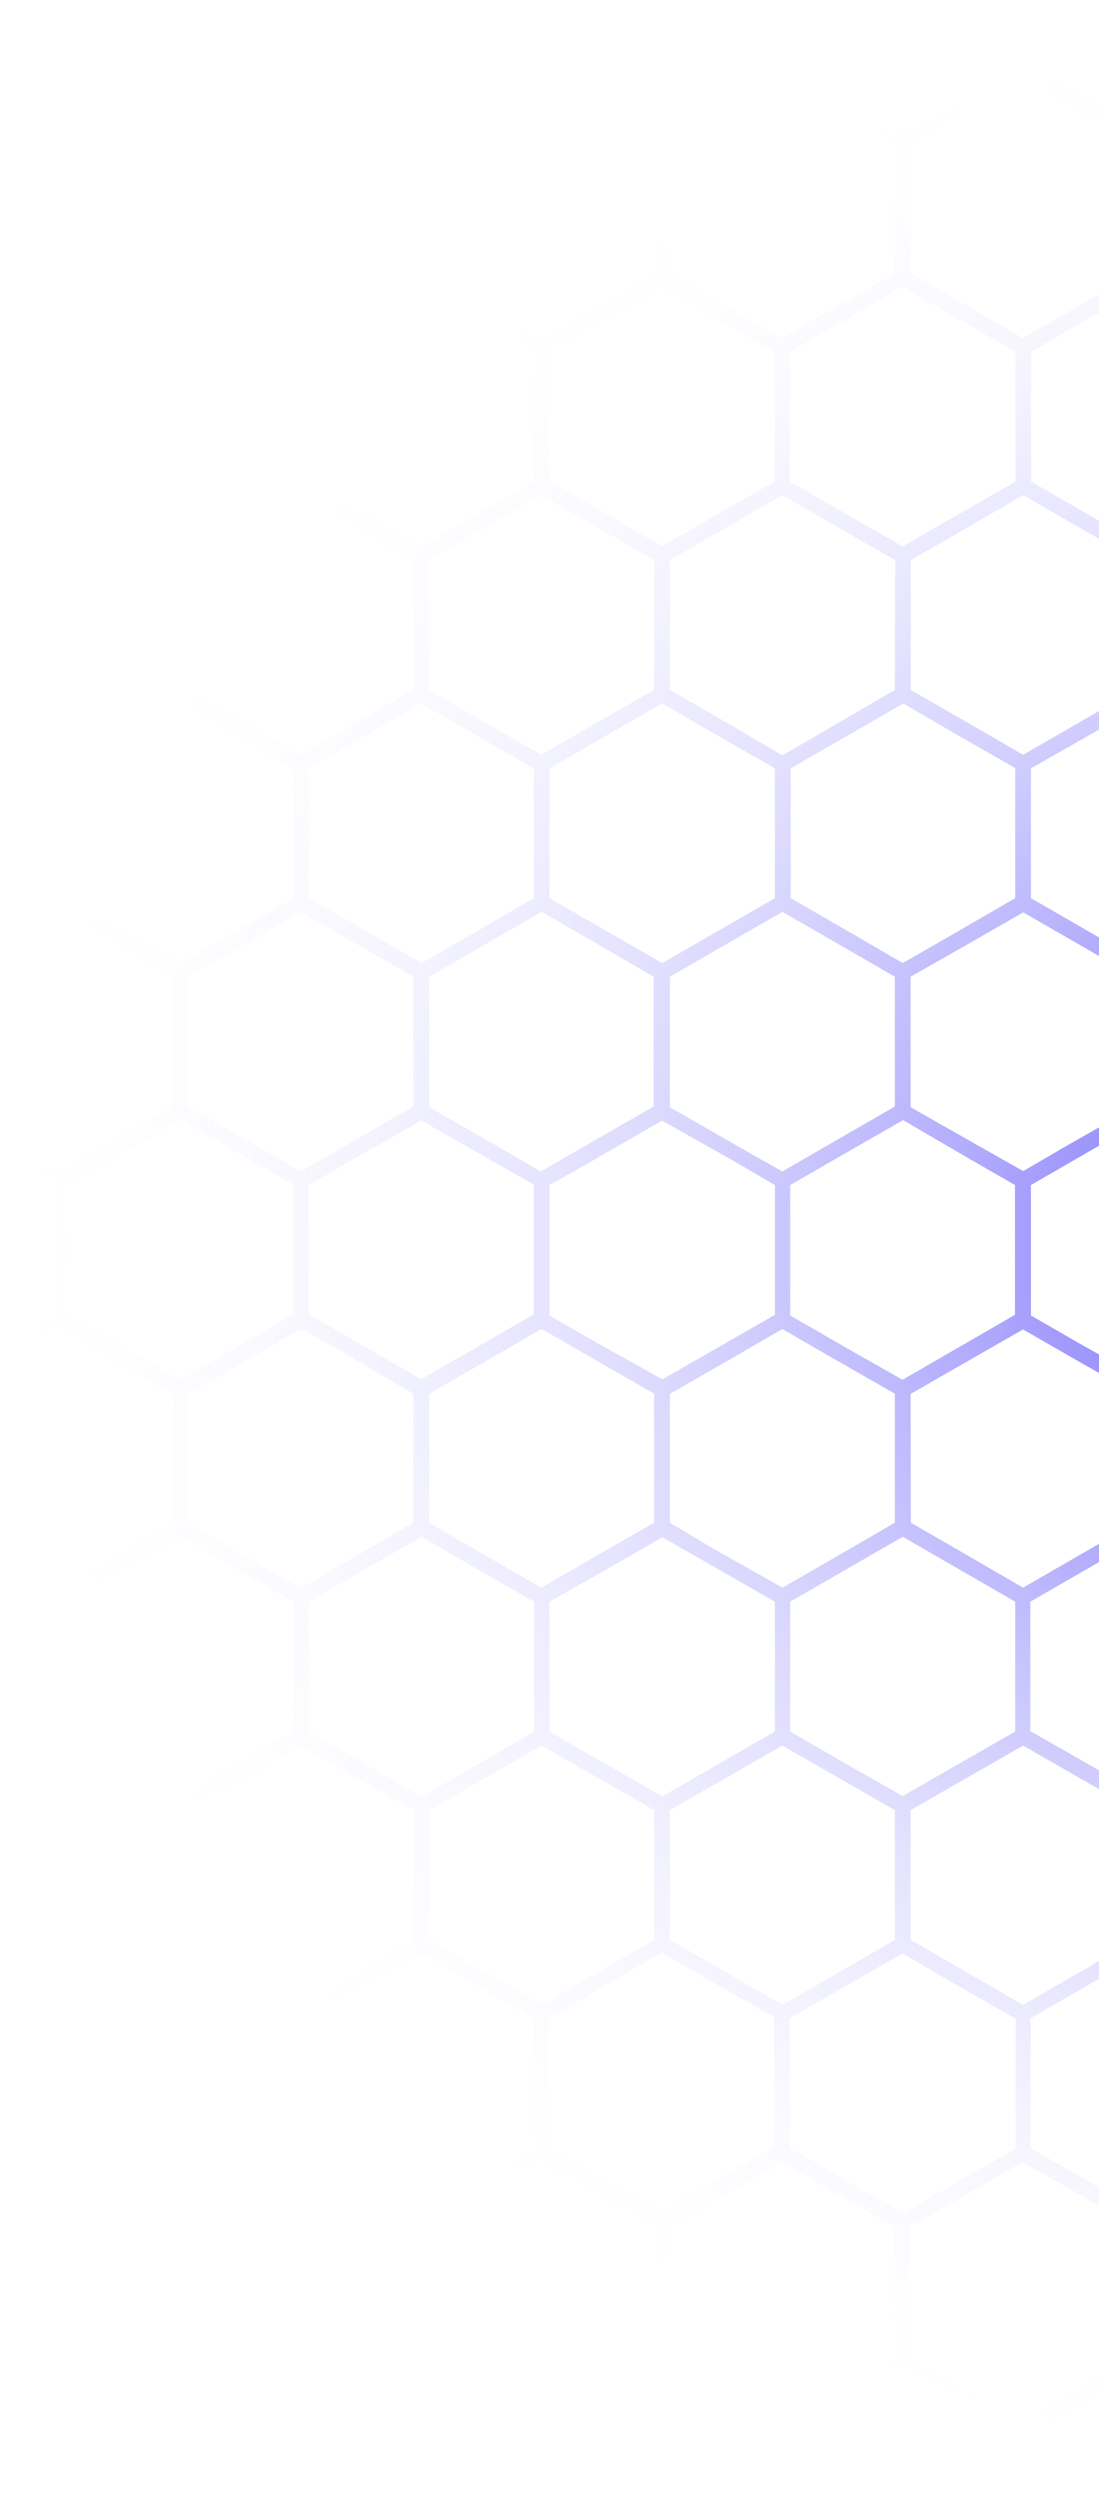 <svg width="175" height="398" viewBox="0 0 175 398" fill="none" xmlns="http://www.w3.org/2000/svg">
<path d="M442.993 381.605L450.417 377.332L457.594 381.441L460 382.817V379.92L451.671 375.133V354.506L460 349.698V346.802L450.355 352.328L444.186 348.794L432.403 341.994V321.326L444.186 314.525L450.355 310.991L455.99 314.258L459.938 316.518V313.642L451.61 308.834V288.166L459.938 283.358V280.461L457.512 281.879L450.355 285.988L442.952 281.735L432.444 275.674V255.006L441.06 250.034L450.355 244.672L459.691 250.055L459.938 250.198V247.302L458.725 246.603L451.61 242.494V221.887L459.938 217.08V214.203H459.794L450.355 219.668L440.978 214.265L432.444 209.334V188.666L440.135 184.228L450.417 178.332L460 183.858V180.961L451.671 176.174V155.506L460 150.698V147.802L458.622 148.603L450.397 153.328L442.13 148.541L432.547 142.994V122.326L443.055 116.265L450.458 111.991L457.615 116.1L460.041 117.518V114.642L451.713 109.834V89.166L458.478 85.262L460.041 84.358V81.461L456.093 83.742L450.355 87.009L444.186 83.475L432.403 76.674V56.006L440.937 51.075L450.355 45.672L459.774 51.116H459.938V48.302L451.61 43.494V22.826L459.938 18.039V15.142L456.093 17.361L450.355 20.668L444.289 17.176L432.506 10.273V0H429.997V10.273L418.851 16.703L412.085 20.607L405.073 16.498L394.174 10.273V0H391.665V10.273L380.437 16.826L373.795 20.668L367.379 16.97L355.76 10.273V0H353.251V10.273L341.735 16.909L335.34 20.607L329.171 17.073L317.49 10.273V0H315.002V10.273L302.807 17.299L297.07 20.607L290.901 17.114L279.159 10.273V0H276.67V10.273L265.525 16.703L258.738 20.607L251.747 16.498L240.827 10.273V0H238.318V10.273L227.049 16.765L220.407 20.607L214.011 16.909L202.495 10.273V0H199.987V10.273L188.491 16.97L182.075 20.668L175.906 17.135L164.164 10.273V0H161.655V10.273L149.481 17.361L143.744 20.668L137.574 17.176L125.832 10.273V0H123.385V10.273L112.198 16.765L105.412 20.668L98.42 16.559L87.501 10.273V0H84.992V10.273L73.723 16.826L67.08 20.668L60.685 16.97L49.169 10.273V0H46.66V10.273L35.144 16.909L28.79 20.668L22.621 17.135L10.837 10.273V0H8.328V10.273L0 15.142V18.039L9.583 12.512L19.886 18.491L27.494 22.867V43.494L19.598 48.055L9.583 53.828L0 48.302V51.198L8.328 56.006V76.674L0 81.461V84.358L9.583 78.832L21.099 85.468L27.494 89.166V109.834L17.212 115.772L9.603 120.168L0 114.642V117.539L8.328 122.326V142.994L0 147.802V150.698L1.378 149.979L9.603 145.254L18.508 150.329L27.453 155.506V176.174L16.595 182.338L9.542 186.447L0 180.961V183.858L0.802 184.331L8.328 188.666V209.334L0.103 214.142V217.018L2.406 215.724L9.583 211.615L17.5 216.176L27.494 221.887V242.432L20.914 246.233L9.583 252.767L0 247.302V250.198L8.328 255.006V275.674L0.103 280.461V283.358L9.686 277.832L27.597 288.104V308.773L19.68 313.334L9.686 319.107L0 313.642V316.518L8.328 321.326V341.994L0 346.802V349.698L9.583 344.172L27.494 354.444V375.113L9.583 385.385L0 379.961V382.858L8.328 387.666V397.938H10.837V387.666L20.996 381.81L28.79 377.332L36.707 381.893L46.701 387.666V397.938H49.21V387.666L59.204 381.893L67.121 377.332L75.141 381.954L85.033 387.666V397.938H87.542V387.666L96.919 382.262L105.453 377.332L113.905 382.139L123.385 387.666V397.938H125.894V387.666L136.402 381.605L143.805 377.332L151.003 381.441L161.717 387.604V397.877H164.225V387.604L174.384 381.749L182.137 377.27L190.054 381.831L200.048 387.604V397.877H202.557V387.604L212.572 381.831L220.468 377.27L228.509 381.893L238.38 387.604V397.877H240.889V387.604L250.266 382.201L258.8 377.27L267.334 382.139L276.773 387.584V397.856H279.261V387.584L289.77 381.523L297.173 377.249L304.37 381.358L315.105 387.522V397.795H317.593V387.522L327.752 381.667L335.525 377.188L343.422 381.749L353.436 387.522V397.795H355.76V387.522L365.754 381.749L373.672 377.188L381.692 381.81L391.583 387.522V397.795H394.092V387.522L403.448 382.119L412.003 377.188L420.476 382.078L429.915 387.522V397.795H432.423V387.522L442.993 381.605ZM449.163 288.166V308.834L441.41 313.313L431.251 319.168L421.36 313.457L413.34 308.834V288.166L431.251 277.893L449.163 288.166ZM77.733 184.475L84.992 188.584V209.252L76.972 213.875L67.08 219.586L57.066 213.813L49.169 209.252V188.666L56.243 184.557L67.08 178.393L77.733 184.475ZM68.335 176.257V155.506L77.301 150.329L86.246 145.172L95.85 150.698L104.075 155.506V176.174L93.793 182.071L86.102 186.509L79.049 182.4L68.335 176.257ZM68.335 221.908L78.35 216.135L86.246 211.574L94.801 216.504L104.158 221.887V242.432L97.988 245.966L86.184 252.767L74.854 246.233L68.335 242.432V221.908ZM94.883 213.69L87.501 209.437V188.666L94.163 184.906L105.412 178.414L116.948 184.906L123.385 188.666V209.334L116.229 213.443L105.474 219.607L94.883 213.69ZM106.666 176.277V155.506L115.632 150.329L124.578 145.172L133.544 150.329L142.489 155.506V176.174L131.384 182.564L124.578 186.509L117.319 182.4L106.666 176.277ZM106.666 221.928L116.558 216.237L124.578 211.594L132.33 216.073L142.489 221.887V242.432L136.32 246.007L124.598 252.767L113.555 246.541L106.666 242.432V221.928ZM134.366 214.368L125.832 209.437V188.666L133.523 184.228L143.805 178.332L154.087 184.331L161.614 188.666V209.334L153.141 214.224L143.702 219.668L134.366 214.368ZM144.998 176.277V155.506L154.704 149.979L162.93 145.254L171.896 150.411L180.841 155.588V176.174L169.983 182.338L162.93 186.447L156.576 182.852L144.998 176.277ZM144.998 221.928L155.732 215.765L162.909 211.656L170.827 216.217L180.821 221.887V242.432L174.24 246.233L162.909 252.767L152.175 246.541L145.039 242.432L144.998 221.928ZM171.896 213.895L164.164 209.437V188.666L170.991 184.721L182.075 178.332L192.912 184.495L199.987 188.604V209.273L192.11 213.834L182.075 219.607L171.896 213.895ZM183.33 176.277V155.506L191.555 150.76L201.241 145.172L209.467 149.959L219.05 155.506V176.174L207.801 182.667L201.138 186.509L193.632 182.153L183.33 176.277ZM183.33 221.928L192.769 216.504L201.241 211.594L208.665 215.868L219.152 222.031V242.432L211.811 246.767L201.282 252.931L188.944 245.863L183.33 242.432V221.928ZM210.392 213.998L202.495 209.437V188.666L209.569 184.557L220.407 178.393L231.059 184.557L238.318 188.666V209.334L230.319 213.957L220.407 219.668L210.392 213.998ZM221.661 176.277V155.506L230.627 150.329L239.573 145.172L249.176 150.698L257.402 155.506V176.174L247.12 182.071L239.429 186.509L232.375 182.4L221.661 176.277ZM221.661 221.928L231.676 216.155L239.573 211.594L248.127 216.525L257.484 221.928V242.432L251.315 245.966L239.511 252.767L228.201 246.233L221.661 242.432V221.928ZM248.23 213.71L240.827 209.457V188.666L247.51 184.906L258.738 178.414L270.295 184.906L276.67 188.584V209.252L269.493 213.361L258.738 219.525L248.23 213.71ZM259.993 176.298V155.506L268.959 150.329L277.904 145.172L286.87 150.329L295.836 155.506V176.174L284.732 182.564L277.904 186.509L270.666 182.4L259.993 176.298ZM259.993 221.949L269.884 216.258L277.904 211.615L285.677 216.094L295.836 221.949V242.432L289.667 246.007L277.925 252.767L266.902 246.398L259.993 242.432V221.949ZM287.693 214.388L279.159 209.457V188.666L286.87 184.228L297.152 178.332L307.434 184.331L314.981 188.666V209.334L306.488 214.224L297.049 219.668L287.693 214.388ZM298.324 176.298V155.506L308.031 149.979L316.256 145.254L325.202 150.411L334.168 155.588V176.174L323.31 182.338L316.256 186.447L309.902 182.852L298.324 176.298ZM298.324 221.949L309.059 215.785L316.256 211.676L324.153 216.237L334.168 221.887V242.432L327.567 246.233L316.256 252.767L305.46 246.603L298.324 242.494V221.949ZM325.243 213.916L317.49 209.457V188.666L324.338 184.721L335.422 178.332L346.26 184.495L353.334 188.604V209.273L345.478 213.895L335.463 219.668L325.243 213.916ZM336.656 176.298V155.506L344.882 150.76L354.588 145.172L362.814 149.959L372.417 155.506V176.174L361.148 182.667L354.506 186.509L346.979 182.153L336.656 176.298ZM336.656 221.949L346.095 216.525L354.588 211.615L361.929 215.724L372.438 221.887V242.432L365.035 246.706L354.526 252.869L342.188 245.802L336.656 242.432V221.949ZM363.719 214.018L355.76 209.334V188.666L362.834 184.557L373.672 178.393L384.303 184.557L391.583 188.666V209.334L383.563 213.957L373.672 219.668L363.719 214.018ZM375.008 176.298V155.506L383.954 150.329L392.92 145.172L402.503 150.698L410.831 155.506V176.174L400.549 182.071L392.879 186.509L385.804 182.4L375.008 176.298ZM375.008 221.949L385.002 216.176L392.92 211.615L401.454 216.546L410.831 221.949V242.432L404.662 245.966L392.879 252.767L381.548 246.233L374.967 242.432L375.008 221.949ZM401.557 213.731L394.174 209.478V188.666L400.837 184.906L412.085 178.414L423.622 184.906L429.997 188.584V209.252L422.841 213.361L412.085 219.525L401.557 213.731ZM402.482 147.986L394.256 143.179V122.326L403.634 116.922L412.168 111.991L420.64 116.881L430.079 122.326V142.994L421.853 147.74L412.168 153.328L402.482 147.986ZM410.831 110.019L401.351 115.484L392.92 120.353L385.29 115.957L375.008 110.019V89.166L381.404 85.468L392.92 78.832L404.765 85.673L410.831 89.166V110.019ZM381.753 116.82L391.665 122.511V142.994L382.699 148.171L373.754 153.328L364.788 148.171L355.76 142.994V122.326L365.775 116.552L373.672 111.991L381.753 116.82ZM372.499 110.019L361.58 116.306L354.588 120.415L346.239 115.607L336.656 110.081V89.166L342.393 85.858L354.588 78.832L365.487 85.139L372.499 89.248V110.019ZM343.298 116.737L353.334 122.511V142.994L344.368 148.171L335.422 153.328L326.456 148.171L317.49 142.994V122.326L327.772 116.47L335.525 111.991L343.298 116.737ZM334.168 110.019L323.886 115.957L316.277 120.353L309.635 116.511L298.345 110.019V89.166L305.131 85.262L316.277 78.832L327.772 85.468L334.188 89.166L334.168 110.019ZM304.35 116.121L315.105 122.285V142.994L305.398 148.603L297.173 153.328L288.947 148.541L279.344 142.994V122.326L289.873 116.265L297.255 111.991L304.35 116.121ZM295.939 109.834L285.369 115.998L278.007 120.251L270.213 115.751L260.096 109.916V89.166L266.738 85.344L278.007 78.832L289.831 85.653L296.001 89.166L295.939 109.834ZM267.334 116.881L276.773 122.326V142.994L268.548 147.74L258.841 153.328L249.258 147.802L241.033 142.994V122.326L250.41 116.922L258.944 111.991L267.334 116.881ZM257.587 109.834L248.127 115.299L239.675 120.168L232.067 115.772L221.785 109.834V89.166L228.201 85.468L239.696 78.832L251.541 85.673L257.607 89.166L257.587 109.834ZM228.53 116.635L238.421 122.326V142.994L229.476 148.171L220.51 153.328L211.564 148.171L202.495 142.994V122.326L212.51 116.552L220.407 111.991L228.53 116.635ZM219.255 109.834L208.356 116.121L201.344 120.23L193.118 115.422L183.535 109.896V89.166L189.273 85.858L201.447 78.832L212.366 85.139L219.358 89.248L219.255 109.834ZM189.972 116.552L199.987 122.326V142.994L191.041 148.171L182.075 153.328L173.13 148.171L164.164 142.994V122.326L174.446 116.47L182.178 111.991L189.972 116.552ZM180.821 109.834L170.539 115.772L162.909 120.168L156.288 116.326L145.019 109.834V89.166L151.805 85.262L162.93 78.832L174.446 85.468L180.841 89.166L180.821 109.834ZM150.9 116.121L161.655 122.285V142.994L151.969 148.603L143.744 153.328L135.518 148.541L125.914 142.994V122.326L136.443 116.265L143.826 111.991L150.9 116.121ZM142.489 109.834L131.94 115.998L124.578 120.251L116.784 115.669L106.666 109.834V89.166L113.309 85.344L124.578 78.832L136.382 85.653L142.551 89.166L142.489 109.834ZM113.884 116.881L123.385 122.326V142.994L115.159 147.74L105.453 153.328L95.829 147.802L87.501 142.994V122.326L96.878 116.922L105.412 111.991L113.884 116.881ZM104.158 109.834L94.595 115.299L86.164 120.168L78.555 115.772L68.273 109.834V89.166L74.668 85.468L86.184 78.832L98.091 85.673L104.158 89.166V109.834ZM75.1 116.635L84.992 122.326V142.994L76.087 148.171L67.121 153.328L58.176 148.171L49.169 142.994V122.326L59.184 116.552L67.08 111.991L75.1 116.635ZM65.805 109.834L54.906 116.121L47.894 120.23L39.566 115.422L29.983 109.896V89.166L35.72 85.858L47.894 78.832L58.813 85.139L65.805 89.248V109.834ZM56.243 149.979L65.805 155.506V176.174L54.536 182.667L47.914 186.509L40.409 182.153L30.003 176.174V155.506L38.229 150.76L47.935 145.172L56.243 149.979ZM55.318 215.724L65.805 221.887V242.432L58.423 246.706L47.894 252.869L35.556 245.802L30.003 242.432V221.887L39.442 216.463L47.914 211.553L55.318 215.724ZM65.805 288.166V308.834L57.271 313.765L47.894 319.168L37.16 313.005L29.983 308.896V288.166L47.894 277.893L65.805 288.166ZM59.184 281.468L49.169 275.695V255.006L57.271 250.322L67.08 244.672L76.807 250.281L85.033 255.006V275.674L75.1 281.468L67.08 286.091L59.184 281.468ZM68.335 288.186L86.246 277.914L104.158 288.186V308.855L96.754 313.128L86.246 319.189L76.252 313.416L68.335 308.855V288.186ZM96.878 281.098L87.501 275.695V255.006L95.192 250.65L105.474 244.754L115.797 250.65L123.385 255.006V275.674L113.946 281.119L105.474 285.988L96.878 281.098ZM106.666 288.186L124.578 277.914L142.489 288.186V308.855L134.736 313.334L124.578 319.189L114.686 313.477L106.666 308.855V288.186ZM136.361 281.756L125.832 275.695V255.006L134.449 250.034L143.744 244.672L153.08 250.055L161.655 255.006V275.674L150.9 281.838L143.744 285.947L136.361 281.756ZM144.998 288.186L162.909 277.914L180.821 288.186V308.855L172.924 313.416L162.909 319.189L153.491 313.745L144.998 308.855V288.186ZM174.343 281.468L164.061 275.613V255.006L172.081 250.383L181.972 244.672L191.781 250.322L199.884 255.006V275.674L189.972 281.468L182.075 286.009L174.343 281.468ZM183.33 288.104L201.241 277.832L219.152 288.104V308.773L210.618 313.703L201.241 319.107L190.527 312.943L183.33 308.834V288.104ZM212.51 281.468L202.495 275.695V255.006L210.598 250.322L220.407 244.672L230.134 250.281L238.359 255.006V275.674L228.427 281.468L220.407 286.091L212.51 281.468ZM221.661 288.186L239.573 277.914L257.484 288.186V308.855L250.081 313.128L239.573 319.189L229.578 313.416L221.661 308.855V288.186ZM250.204 281.098L240.827 275.695V255.006L248.518 250.568L258.8 244.672L269.185 250.65L276.732 255.006V275.674L267.334 281.119L258.841 285.988L250.204 281.098ZM259.993 288.186L277.904 277.914L295.836 288.186V308.855L288.063 313.334L277.904 319.189L268.033 313.477L259.993 308.855V288.186ZM289.687 281.756L279.159 275.695V255.006L287.775 250.034L297.07 244.672L306.427 250.055L315.002 255.006V275.674L304.247 281.838L297.07 285.947L289.687 281.756ZM298.324 288.186L316.256 277.914L334.168 288.186V308.855L326.251 313.416L316.256 319.189L306.817 313.745L298.324 308.855V288.186ZM327.67 281.468L317.387 275.613V255.006L325.407 250.383L335.319 244.672L345.129 250.322L353.231 255.006V275.674L343.298 281.468L335.422 286.009L327.67 281.468ZM336.656 288.104L354.588 277.832L372.499 288.104V308.773L363.945 313.703L354.588 319.107L343.854 312.943L336.656 308.834V288.104ZM365.857 281.386L355.76 275.674V255.006L363.862 250.322L373.672 244.672L383.398 250.281L391.624 255.006V275.674L381.753 281.468L373.754 286.091L365.857 281.386ZM375.008 288.104L392.92 277.832L410.831 288.104V308.773L403.407 313.046L392.92 319.107L382.905 313.334L375.008 308.773V288.104ZM403.551 281.016L394.174 275.613V255.006L401.845 250.568L412.127 244.672L422.409 250.65L429.956 255.006V275.674L420.517 281.119L412.044 285.988L403.551 281.016ZM439.004 215.909L449.163 221.764V242.432L442.993 246.007L431.272 252.767L420.229 246.398L413.34 242.432V221.887L423.211 216.196L431.251 211.553L439.004 215.909ZM440.197 150.267L449.163 155.444V176.174L438.017 182.564L431.21 186.509L423.951 182.4L413.299 176.236V155.506L422.244 150.329L431.21 145.172L440.197 150.267ZM443.055 85.591L449.224 89.104V109.834L438.654 115.998L431.313 120.251L423.499 115.751L413.34 109.834V89.166L419.982 85.344L431.251 78.832L443.055 85.591ZM413.34 22.826L421.134 18.326L431.251 12.512L441.801 18.675L449.163 22.908V43.494L441.431 47.973L431.251 53.828L421.339 48.117L413.34 43.494V22.826ZM422.82 51.856L429.997 55.965V76.674L419.201 82.838L412.085 86.947L404.682 82.674L394.174 76.51V56.006L401.577 51.733L412.085 45.672L422.82 51.856ZM375.008 22.826L382.617 18.491L392.899 12.553L403.798 18.84L410.81 22.949V43.494L403.407 47.767L392.899 53.828L382.864 48.055L374.988 43.494L375.008 22.826ZM383.645 51.363L391.665 56.006V76.674L380.622 83.023L373.754 87.009L367.153 83.208L355.76 76.674V56.006L363.739 51.363L373.754 45.59L383.645 51.363ZM336.656 22.826L343.298 19.004L354.588 12.512L363.986 17.977L372.438 22.826V43.494L363.986 48.425L354.609 53.828L343.854 47.665L336.677 43.556L336.656 22.826ZM345.478 51.363L353.395 55.924V76.674L342.064 83.208L335.484 87.009L329.315 83.434L317.573 76.674V56.006L325.325 51.527L335.607 45.672L345.478 51.363ZM298.386 22.743L306.735 17.936L316.318 12.43L326.6 18.367L334.229 22.743V43.494L326.333 48.055L316.318 53.828L306.879 48.384L298.386 43.494V22.743ZM306.612 51.034L315.105 55.924V76.674L302.766 83.742L297.111 87.009L290.942 83.475L279.138 76.674V56.006L287.693 51.075L297.049 45.672L306.612 51.034ZM259.993 22.826L267.807 18.326L277.904 12.512L288.474 18.675L295.836 22.908V43.494L288.083 47.973L277.801 53.828L267.91 48.117L259.89 43.494L259.993 22.826ZM269.391 51.856L276.588 55.965V76.674L265.792 82.838L258.656 86.947L251.274 82.674L240.745 76.51V56.006L248.148 51.733L258.656 45.672L269.391 51.856ZM221.661 22.826L229.291 18.491L239.573 12.553L250.492 18.84L257.484 22.949V43.494L250.101 47.767L239.573 53.828L229.558 48.055L221.661 43.494V22.826ZM230.319 51.363L238.339 56.006V76.674L227.316 83.023L220.427 87.009L213.867 83.208L202.537 76.674V56.006L210.413 51.363L220.407 45.59L230.319 51.363ZM183.33 22.826L189.972 19.004L201.241 12.512L210.721 17.977L219.152 22.826V43.494L210.618 48.425L201.241 53.828L190.486 47.665L183.33 43.556V22.826ZM192.09 51.363L199.987 55.924V76.674L188.676 83.208L182.075 87.009L175.906 83.434L164.184 76.674V56.006L171.937 51.527L182.096 45.672L192.09 51.363ZM144.998 22.826L153.347 18.018L162.909 12.512L173.191 18.45L180.8 22.826V43.494L172.904 48.055L162.909 53.828L153.47 48.384L144.998 43.494V22.826ZM153.224 51.116L161.696 56.006V76.674L149.358 83.742L143.744 87.009L137.574 83.475L125.77 76.674V56.006L134.305 51.075L143.682 45.672L153.224 51.116ZM106.666 22.826L114.481 18.326L124.578 12.512L135.148 18.675L142.489 22.908V43.494L134.757 47.973L124.475 53.828L114.584 48.117L106.564 43.494L106.666 22.826ZM116.146 51.856L123.323 55.965V76.674L112.548 82.838L105.412 86.947L98.029 82.674L87.501 76.51V56.006L94.904 51.733L105.412 45.672L116.146 51.856ZM68.335 22.826L75.944 18.491L86.226 12.553L97.125 18.84L104.137 22.949V43.494L96.754 47.767L86.246 53.828L76.231 48.055L68.335 43.494V22.826ZM76.972 51.363L84.992 56.006V76.674L74.031 83.023L67.142 87.009L60.562 83.208L49.231 76.674V56.006L57.066 51.363L67.08 45.59L76.972 51.363ZM30.003 22.826L36.645 19.004L47.914 12.512L57.395 17.977L65.805 22.826V43.494L57.271 48.425L47.914 53.828L37.16 47.665L30.003 43.556V22.826ZM22.621 83.434L10.899 76.674V56.006L18.508 51.527L28.79 45.672L38.764 51.363L46.66 55.924V76.674L35.329 83.208L28.79 87.009L22.621 83.434ZM19.783 148.171L10.837 142.994V122.326L21.119 116.47L28.79 111.991L36.687 116.552L46.701 122.326V142.994L37.756 148.171L28.79 153.328L19.783 148.171ZM18.508 213.792L10.776 209.334V188.666L17.603 184.721L28.79 178.332L39.627 184.495L46.701 188.604V209.273L38.805 213.834L28.79 219.668L18.508 213.792ZM20.955 281.591L10.673 275.736V255.006L18.672 250.383L28.79 244.672L38.599 250.322L46.701 255.006V275.674L36.645 281.468L28.79 285.988L20.955 281.591ZM22.621 348.753L10.899 341.994V321.326L22.621 314.566L28.79 310.991L35.37 314.792L46.701 321.326V341.994L28.79 352.267L22.621 348.753ZM65.805 375.174L47.894 385.447L29.983 375.174V354.506L47.894 344.233L65.805 354.506V375.174ZM60.479 348.466L49.148 341.932V321.326L60.479 314.792L67.06 310.991L74.031 314.977L85.053 321.326V341.994L67.142 352.267L60.479 348.466ZM104.137 375.174L86.226 385.447L68.314 375.174V354.506L86.226 344.233L104.137 354.506V375.174ZM97.968 348.075L87.439 341.912V321.326L97.968 315.162L105.35 310.889L112.486 314.998L123.262 321.161V341.83L105.35 352.102L97.968 348.075ZM142.427 375.174L124.516 385.447L106.605 375.174V354.506L124.516 344.233L142.427 354.506V375.174ZM137.574 348.794L125.77 341.994V321.326L137.574 314.525L143.744 310.991L149.399 314.34L161.737 321.408V342.076L143.826 352.349L137.574 348.794ZM180.759 375.174L162.848 385.447L144.936 375.174V354.506L162.848 344.233L180.759 354.506V375.174ZM175.824 348.753L164.102 341.994V321.326L175.824 314.566L181.993 310.991L188.594 314.792L199.904 321.326V341.994L181.993 352.267L175.824 348.753ZM219.008 375.174L201.097 385.447L183.186 375.174V354.506L201.097 344.233L219.008 354.506V375.174ZM213.682 348.466L202.351 341.932V321.326L213.682 314.792L220.263 310.991L227.152 314.977L238.174 321.326V341.994L220.263 352.267L213.682 348.466ZM257.34 375.174L239.429 385.447L221.517 375.174V354.506L239.429 344.233L257.34 354.506V375.174ZM251.171 348.075L240.642 341.912V321.326L251.171 315.162L258.553 310.889L265.689 314.998L276.485 321.161V341.83L258.553 352.102L251.171 348.075ZM295.651 375.174L277.719 385.447L259.808 375.174V354.506L277.719 344.233L295.651 354.506V375.174ZM290.777 348.794L278.974 341.994V321.326L290.777 314.525L296.947 310.991L302.602 314.258L314.94 321.326V341.994L297.008 352.267L290.777 348.794ZM333.962 375.174L316.051 385.447L298.119 375.174V354.506L316.051 344.233L333.962 354.506V375.174ZM329.027 348.753L317.285 341.994V321.326L329.027 314.566L335.196 310.991L341.777 314.792L353.107 321.326V341.994L335.196 352.267L329.027 348.753ZM372.212 375.174L354.3 385.447L336.368 375.174V354.506L354.3 344.233L372.212 354.506V375.174ZM366.865 348.466L355.555 341.932V321.326L366.865 314.792L373.466 310.991L380.334 314.977L391.377 321.326V341.994L373.466 352.267L366.865 348.466ZM410.543 375.174L392.632 385.447L374.72 375.174V354.506L392.632 344.233L410.543 354.506V375.174ZM404.374 348.075L393.866 341.912V321.326L404.374 315.162L411.777 310.889L418.892 314.998L429.688 321.161V341.83L411.777 352.102L404.374 348.075ZM413.34 375.174V354.506L431.251 344.233L449.163 354.506V375.174L431.251 385.447L413.34 375.174Z" fill="url(#paint0_radial_902_119)"/>
<defs>
<radialGradient id="paint0_radial_902_119" cx="0" cy="0" r="1" gradientUnits="userSpaceOnUse" gradientTransform="translate(230.021 198.969) rotate(90) scale(198.969 230.021)">
<stop stop-color="#4E41F9"/>
<stop offset="1" stop-color="white" stop-opacity="0"/>
</radialGradient>
</defs>
</svg>
